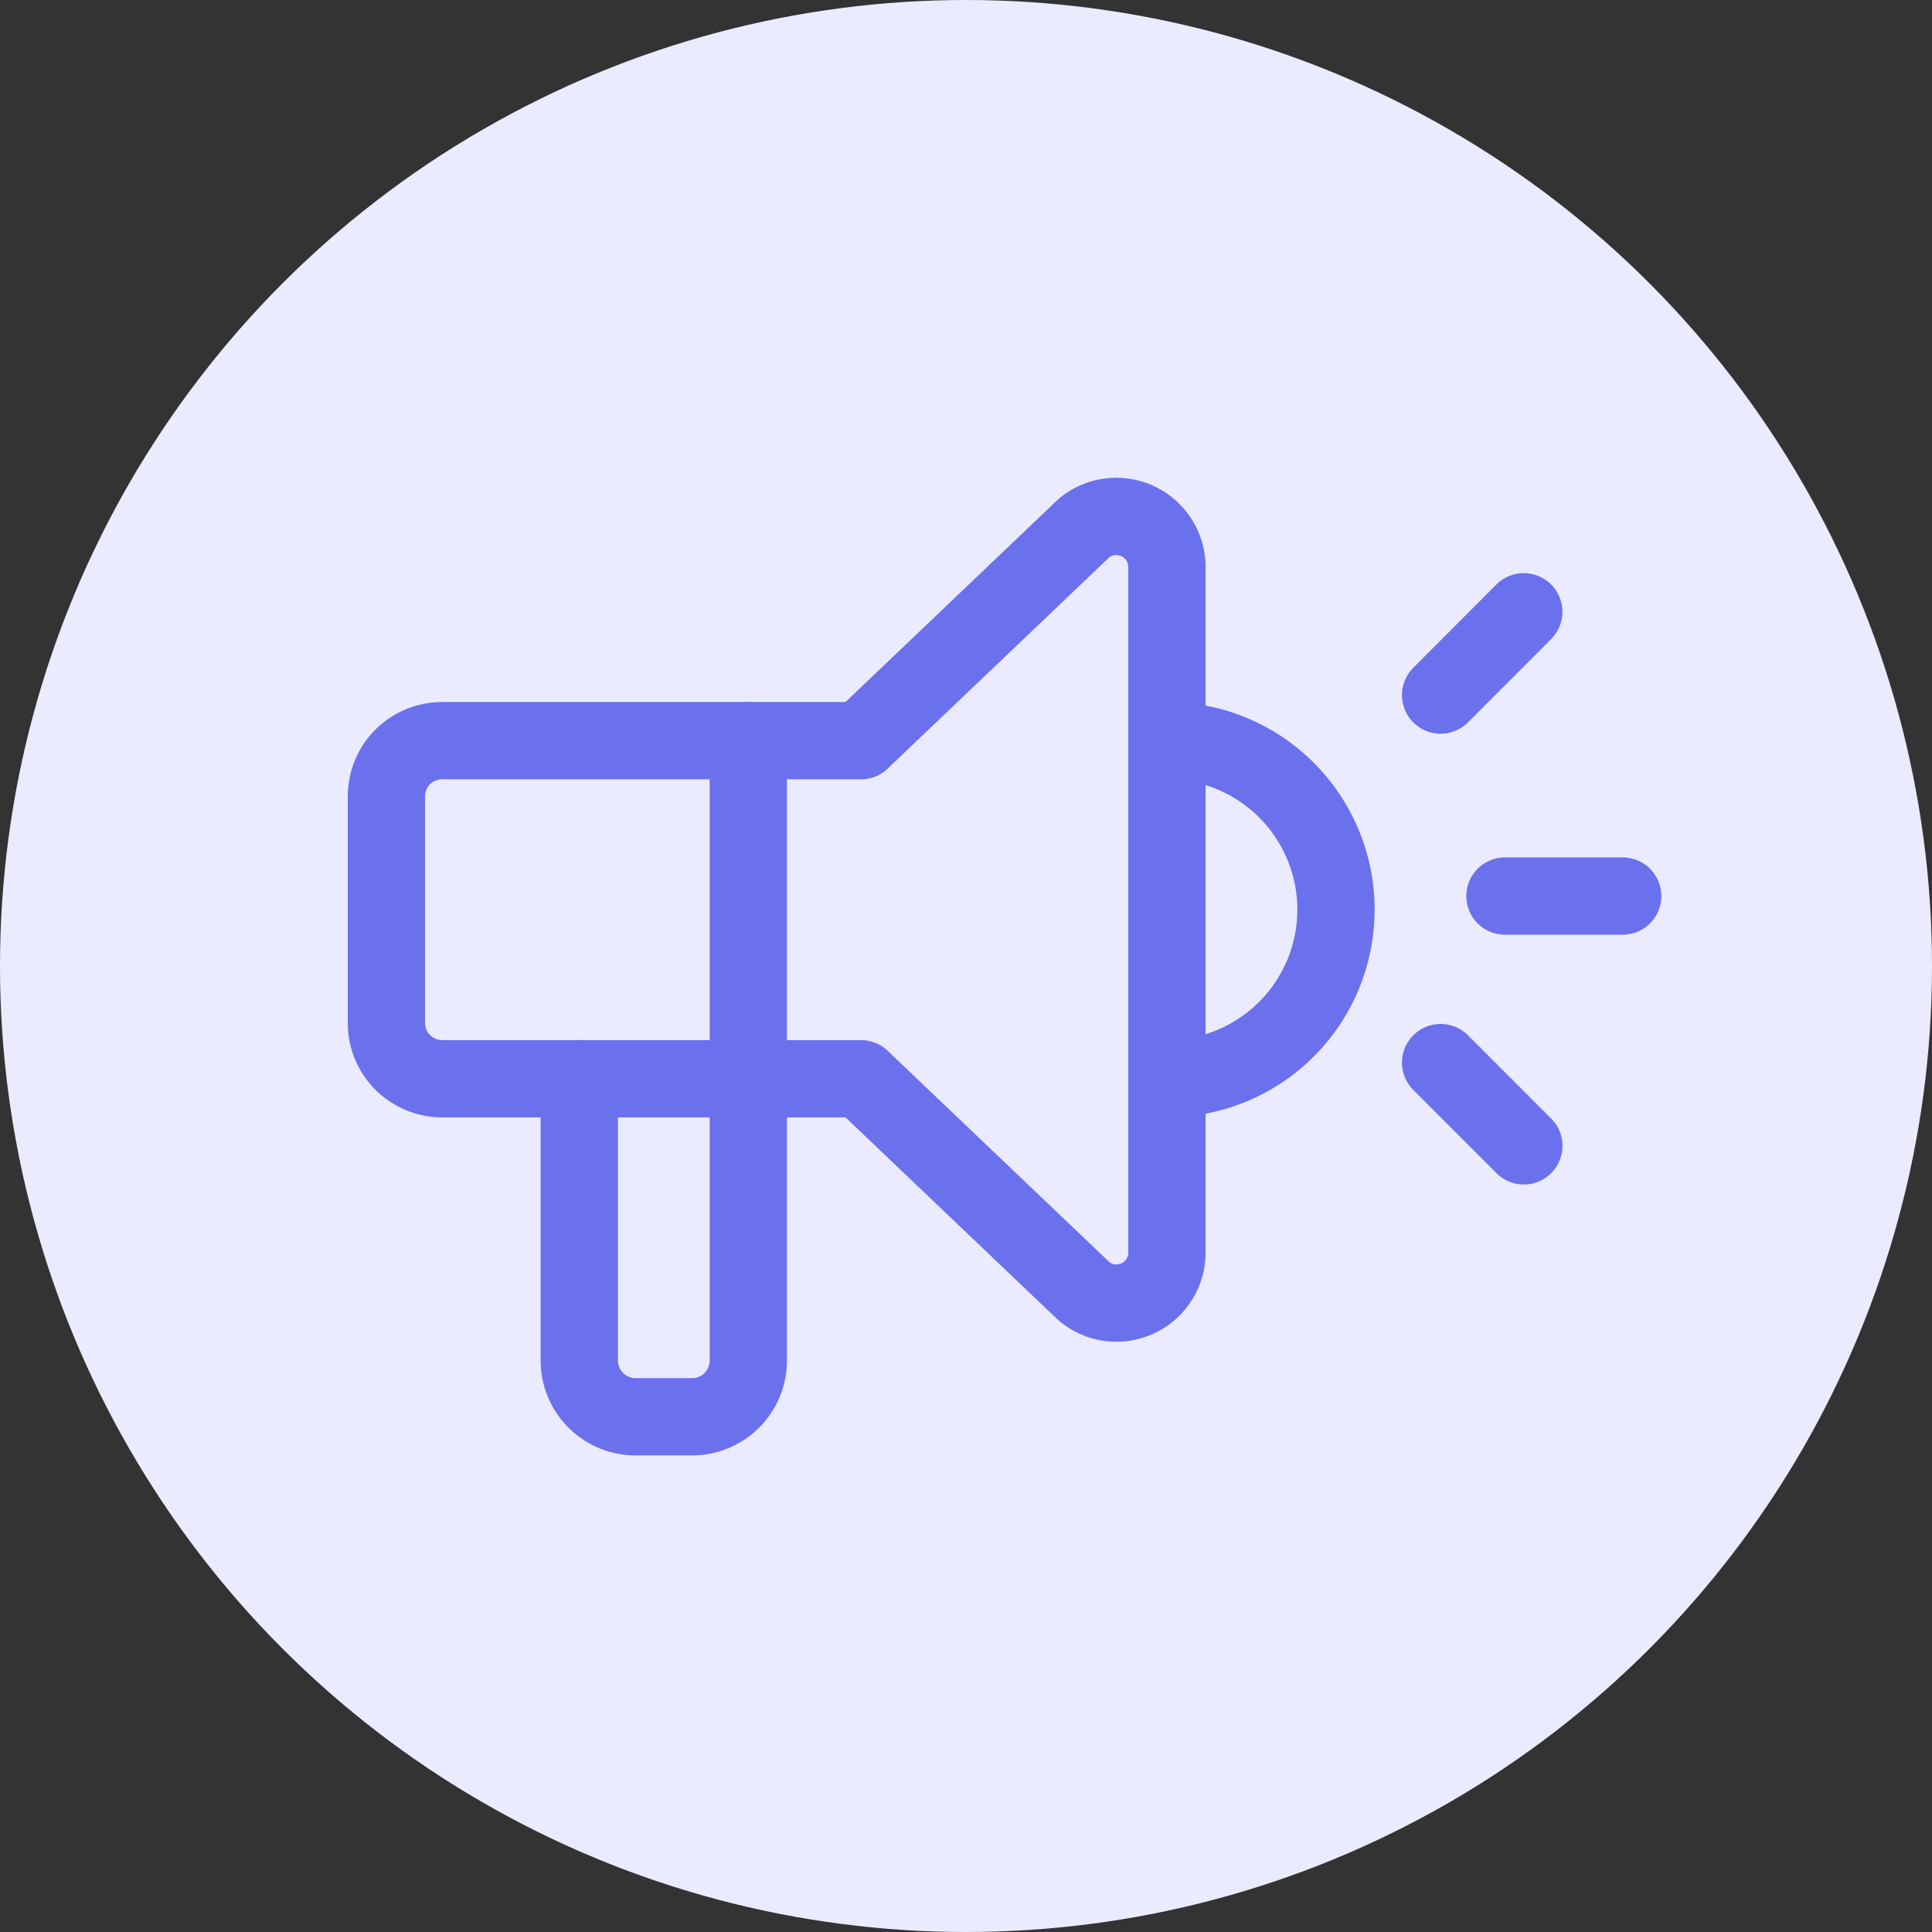 <svg width="30" height="30" viewBox="0 0 30 30" fill="none" xmlns="http://www.w3.org/2000/svg">
    <rect x="0" y="0" width="30" height="30" fill="#333333" stroke="none"/>
    <circle cx="15" cy="15" r="15" fill="#EAEBFF"/>
    <path d="M18.12 11.5a2.625 2.625 0 0 1 0 5.25M11.62 11.5v9.625a.875.875 0 0 1-.876.875H9.87a.875.875 0 0 1-.875-.875V16.75" stroke="#6B70ED" stroke-width="1.2" stroke-linecap="round" stroke-linejoin="round"/>
    <path d="m13.37 11.5 3.46-3.298a.777.777 0 0 1 .4-.176.786.786 0 0 1 .89.781v10.637a.784.784 0 0 1-1.29.605l-3.46-3.298h-6.5a.878.878 0 0 1-.62-.257.869.869 0 0 1-.25-.618v-3.5c0-.232.086-.455.25-.619a.878.878 0 0 1 .62-.256h6.5zM22.37 10.793 23.661 9.5M23.662 17.793 22.37 16.5M23.369 13.914h1.828" stroke="#6B70ED" stroke-width="1.2" stroke-linecap="round" stroke-linejoin="round"/>
</svg>
